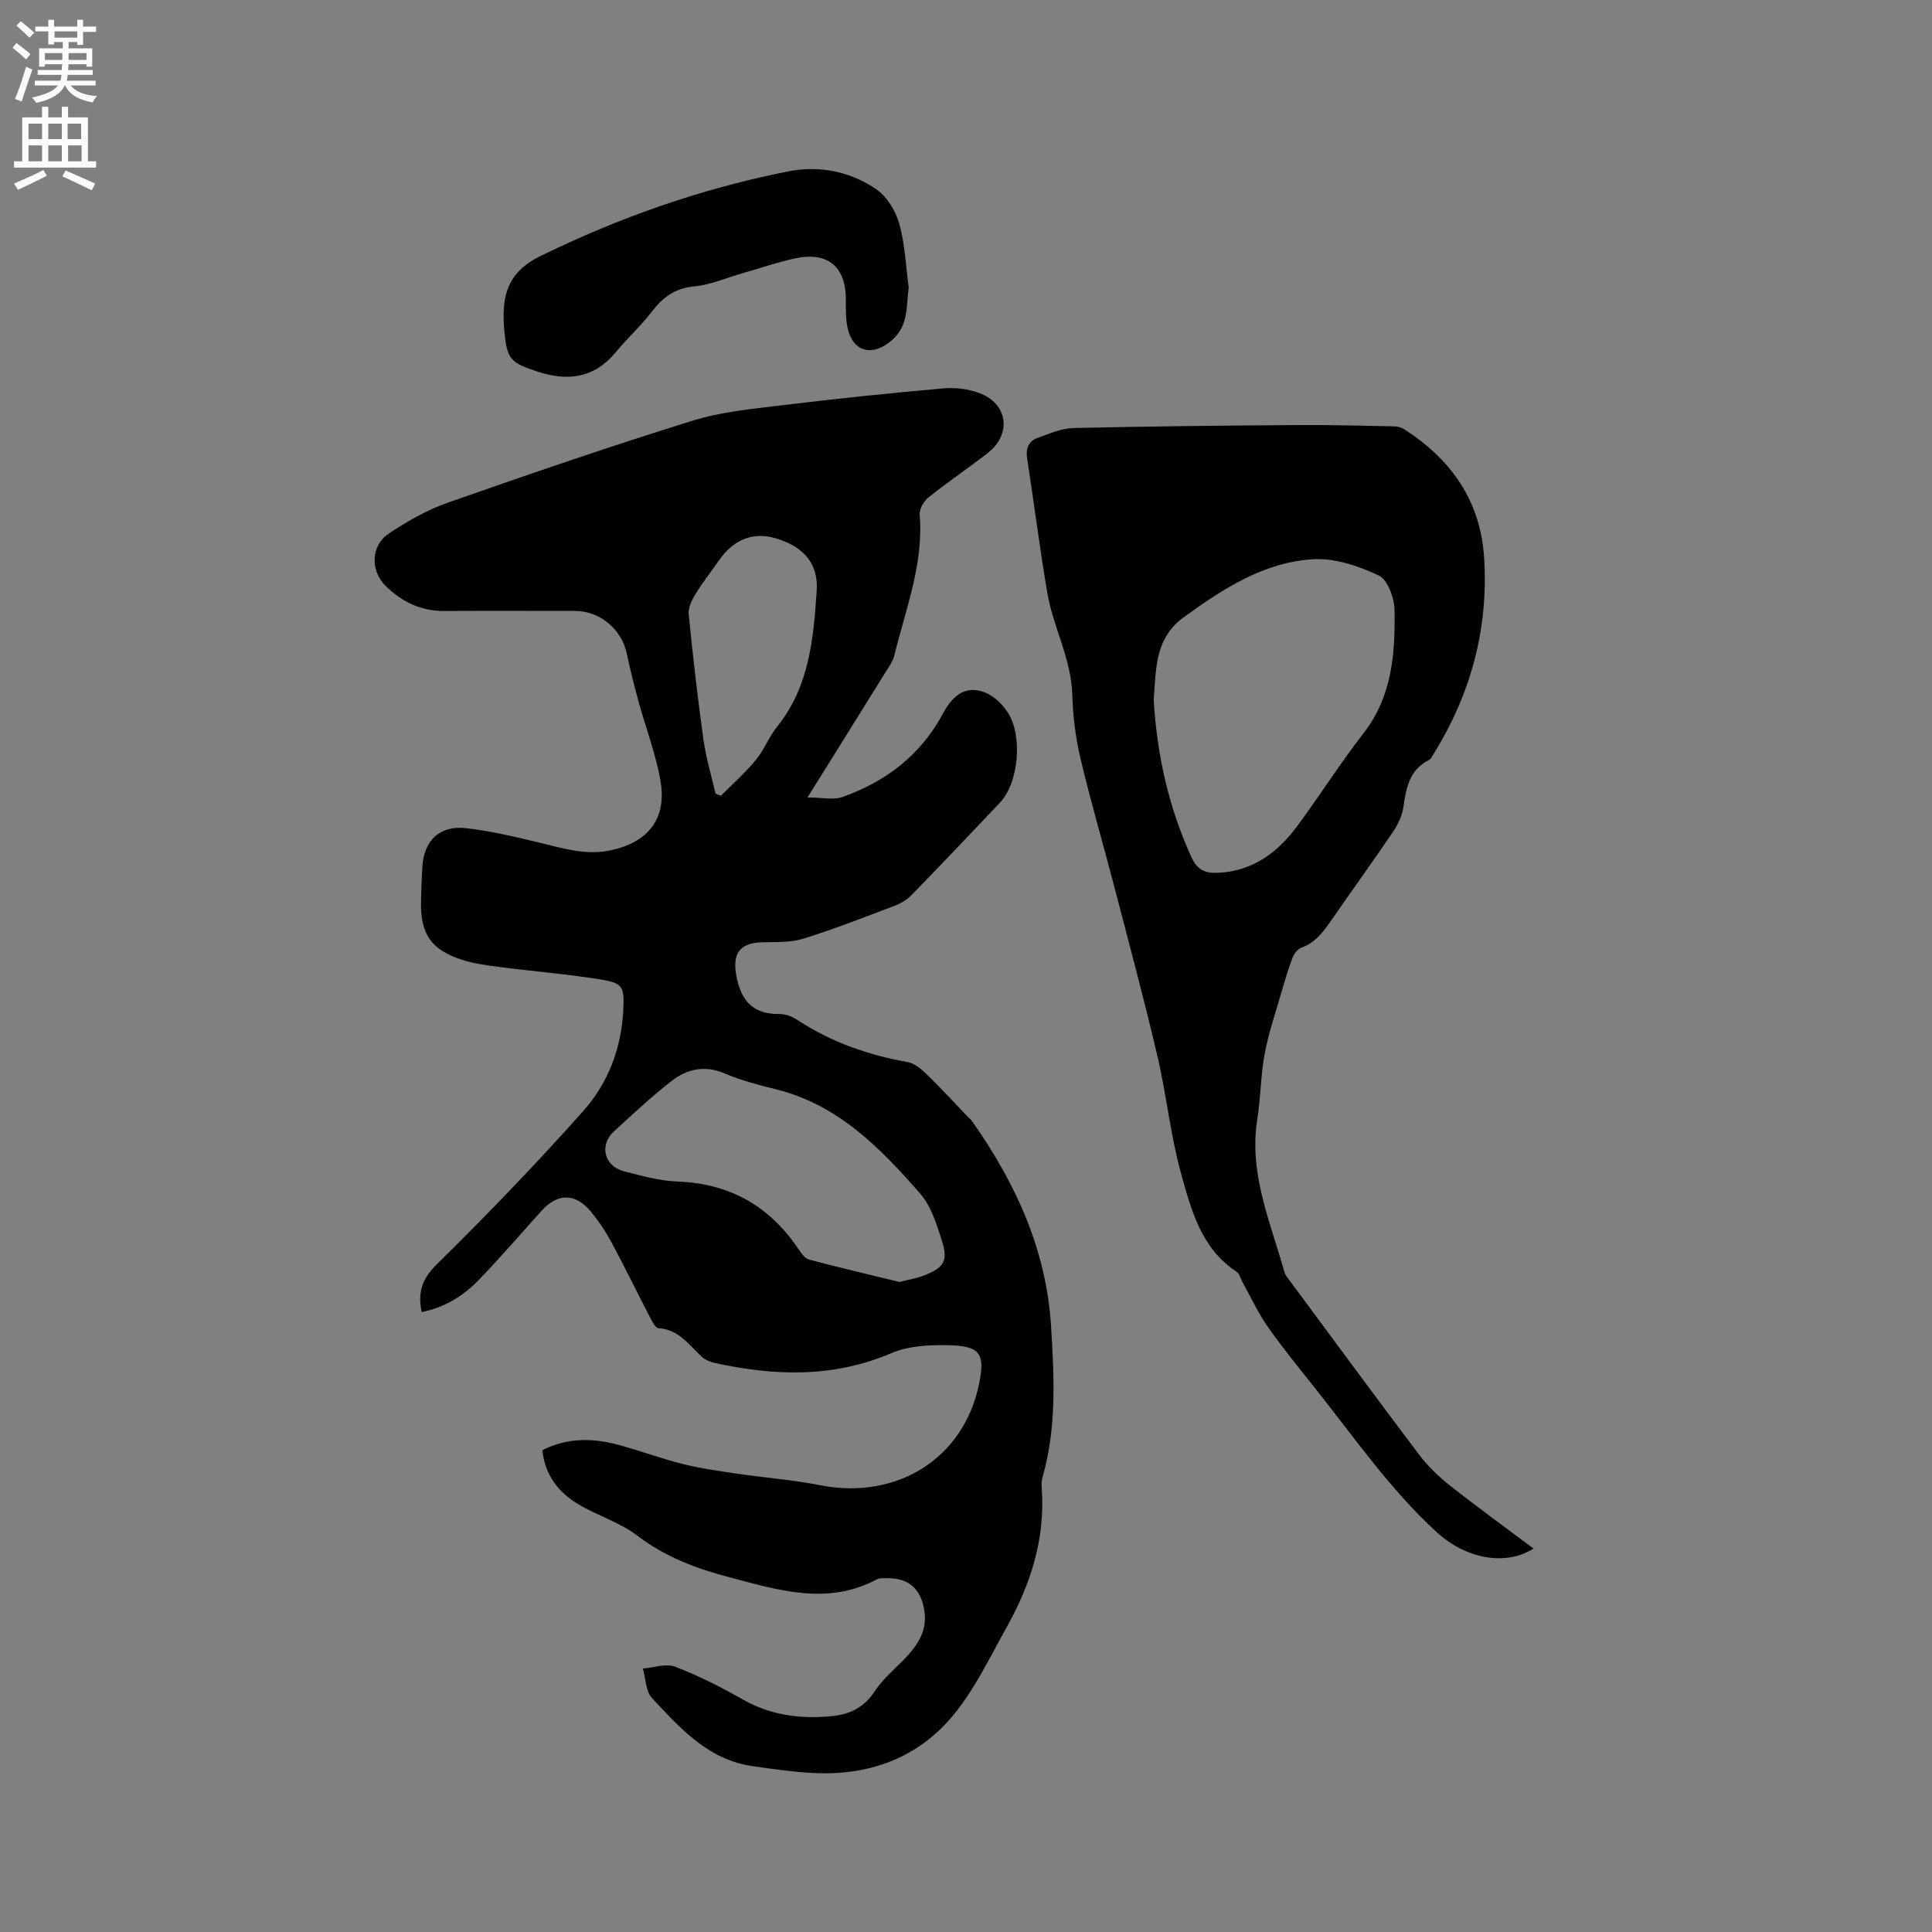 <svg enable-background="new 0 0 400 400" viewBox="0 0 400 400" xmlns="http://www.w3.org/2000/svg"><rect x="0" y="0" width="400" height="400" fill="#808080" stroke="none"/><path d="m2.6 9.9.8-1c.9.7 1.9 1.4 2.9 2.3l-.9 1.1c-1.1-1-2-1.8-2.8-2.4zm.5 10.6c.9-2.1 1.6-4.3 2.3-6.7.4.2.8.4 1.3.6-.7 2.1-1.5 4.3-2.2 6.6zm.3-15.2.9-.9c1 .8 2 1.6 2.8 2.4l-1 1c-.9-.9-1.8-1.7-2.7-2.5zm12.6-1.2h1.2v1.4h2.7v1.1h-2.7v2.7h-1.2v-.6h-1.8v1.3h4.9v3.8h-1.2v-.5h-3.7c0 .4-.1.9-.1 1.2h5.1v1h-5.2c0 .5-.1.9-.2 1.2h6v1h-5.2c1.1 1.3 2.9 2 5.5 2.2-.4.4-.7.8-.9 1.3-2.9-.5-4.8-1.6-5.7-3.5h-.1c-.8 1.7-2.7 2.9-5.9 3.6-.2-.4-.6-.8-.9-1.1 2.8-.6 4.6-1.4 5.4-2.5h-4.8v-1h5.3c.1-.3.2-.7.2-1.2h-4.9v-1h5c0-.4 0-.8.1-1.2h-3.6v.5h-1.2v-3.8h4.9v-1.3h-1.8v.5h-1.2v-2.7h-2.7v-1h2.7v-1.4h1.2v1.4h4.8zm-6.7 8.3h3.6c0-.4 0-.9 0-1.4h-3.6zm1.9-4.6h4.8v-1.3h-4.7v1.3zm6.7 3.2h-3.7v1.4h3.7z" fill="#fcfafa"/><path d="m8.7 22.1h1.3v2.2h2.8v-2.2h1.3v2.2h4.1v9.1h1.7v1.3h-17v-1.3h1.7v-9.1h4.1zm.3 13.1.7 1.2c-1.8.9-3.8 1.9-6 2.9-.2-.4-.5-.8-.8-1.3 2.3-1 4.4-1.9 6.1-2.8zm-3.1-6.4h2.8v-3.2h-2.8zm0 4.6h2.8v-3.3h-2.8zm4.1-4.6h2.8v-3.2h-2.8zm0 4.6h2.8v-3.3h-2.8zm3.6 1.9c2.1.9 4.1 1.8 6.1 2.7l-.7 1.4c-2.2-1.1-4.2-2-6.1-2.9zm3.2-9.7h-2.8v3.2h2.8zm-2.7 7.8h2.8v-3.3h-2.8z" fill="#fcfafa"/><g fill="#010100"><path d="m112.28 300.25c5.3-2.69 10.61-2.52 15.95-1.06 4.39 1.2 8.67 2.8 13.08 3.9 3.66.92 7.43 1.45 11.17 2 5.75.85 11.57 1.28 17.26 2.4 15.91 3.14 29.71-5.47 32.93-20.8 1.34-6.4.33-8.04-6.31-8.18-3.94-.09-8.27.13-11.8 1.64-12.09 5.17-24.28 4.74-36.69 2.01-.88-.2-1.83-.6-2.5-1.2-2.72-2.42-4.77-5.73-9.02-5.96-.61-.03-1.27-1.3-1.69-2.1-2.73-5.26-5.32-10.6-8.13-15.82-1.2-2.22-2.64-4.36-4.25-6.29-3.21-3.84-6.87-3.77-10.21-.06-4.32 4.81-8.54 9.72-13.04 14.36-3.18 3.28-7.05 5.63-11.72 6.56-.85-4.08.04-6.86 3.13-9.9 10.42-10.24 20.57-20.79 30.29-31.69 5.14-5.76 7.93-13 8.31-20.91.24-4.9-.04-5.62-4.81-6.38-6.89-1.11-13.86-1.67-20.79-2.56-2.51-.32-5.06-.66-7.47-1.4-6.68-2.05-8.99-5.41-8.8-12.33.06-2.33.13-4.66.27-6.99.33-5.44 3.55-8.63 9-8.03 5.23.58 10.39 1.84 15.52 3.07 4.74 1.14 9.37 2.59 14.37 1.54 7.81-1.64 11.75-6.49 10.43-14.31-.95-5.59-3.04-10.98-4.55-16.49-.89-3.26-1.73-6.55-2.42-9.86-1.06-5.12-5.55-8.92-10.73-8.92-9.01 0-18.03-.04-27.04.01-4.86.03-8.87-1.89-12.21-5.23-3.18-3.17-3.04-8.33.71-10.82 3.83-2.55 7.96-4.9 12.28-6.41 16.78-5.89 33.61-11.67 50.59-16.94 6.09-1.89 12.63-2.47 19.01-3.25 10.94-1.34 21.9-2.46 32.88-3.44 2.44-.22 5.13.1 7.42.94 6 2.2 6.84 8.54 1.76 12.48-4.02 3.12-8.25 5.97-12.22 9.15-.97.78-1.93 2.4-1.83 3.55.85 10.23-2.92 19.6-5.26 29.22-.31 1.29-1.21 2.45-1.93 3.62-5.13 8.27-10.29 16.52-16.03 25.73 2.95 0 5.33.59 7.26-.1 8.94-3.18 16.13-8.63 20.73-17.18.82-1.53 1.93-3.14 3.33-4.08 3.09-2.08 7.37-.38 10.08 3.67 3.18 4.74 2.39 14.61-1.58 18.79-6.05 6.39-12.11 12.77-18.25 19.08-.92.94-2.15 1.72-3.38 2.19-6.33 2.4-12.65 4.88-19.11 6.89-2.64.82-5.62.65-8.46.73-4.86.13-6.27 2.51-5.29 7.29 1.06 5.14 3.63 7.62 8.88 7.56 1.19-.01 2.55.49 3.57 1.16 7.02 4.61 14.71 7.34 22.95 8.79 1.46.26 2.89 1.5 4.03 2.61 2.86 2.77 5.55 5.72 8.31 8.6.36.38.78.72 1.08 1.14 8.96 12.78 15.31 26.52 16.28 42.43.64 10.52 1.17 20.96-1.8 31.25-.2.69-.2 1.48-.14 2.21.76 10.38-2.26 19.83-7.24 28.73-3.4 6.08-6.45 12.52-10.78 17.89-7.37 9.16-17.6 12.94-29.31 12.33-4.21-.22-8.42-.82-12.6-1.43-9.16-1.32-14.93-7.86-20.76-14.07-1.31-1.4-1.29-4.06-1.89-6.13 2.24-.17 4.77-1.1 6.66-.38 4.82 1.84 9.48 4.2 13.97 6.76 5.9 3.37 12.17 4.12 18.72 3.45 3.59-.37 6.52-1.85 8.65-5.12 1.59-2.44 3.93-4.4 5.99-6.51 2.84-2.91 5.03-6.02 4.25-10.42-.78-4.41-3.35-6.6-7.87-6.48-.63.02-1.36-.06-1.88.22-10.24 5.45-20.24 2.31-30.46-.38-6.96-1.83-13.35-4.21-19.16-8.63-3.64-2.77-8.28-4.17-12.27-6.54-4.05-2.44-6.85-5.96-7.42-11.17zm73.94-34.83c1.89-.49 3.58-.75 5.12-1.36 4.13-1.63 5-3.02 3.65-7.25-1.08-3.38-2.23-7.11-4.48-9.69-8.24-9.44-16.98-18.39-29.84-21.59-3.59-.89-7.22-1.83-10.61-3.28-4.14-1.77-7.79-.95-11.01 1.55-4.17 3.24-8.04 6.87-11.94 10.44-3.08 2.83-2.04 7.18 2.04 8.25 3.68.96 7.44 2 11.2 2.14 10.83.41 19.01 5.13 24.99 14.02.57.84 1.33 1.91 2.2 2.14 6.25 1.66 12.53 3.13 18.68 4.63zm-38.07-101.1c.37.14.75.29 1.12.43 2.41-2.44 5-4.73 7.18-7.36 1.74-2.11 2.73-4.82 4.45-6.95 6.67-8.28 7.53-18.24 8.19-28.17.37-5.61-2.75-9.1-8.42-10.8-4.75-1.43-8.82.19-11.91 4.69-1.56 2.26-3.29 4.42-4.72 6.76-.77 1.26-1.58 2.87-1.45 4.23.85 8.64 1.84 17.28 3.04 25.88.52 3.8 1.65 7.53 2.52 11.29z"/><path d="m317.5 320.61c-5.9 3.76-14.13 2.04-20.07-3.41-9.6-8.81-16.97-19.48-25-29.59-3.36-4.23-6.8-8.42-9.9-12.84-2.04-2.9-3.54-6.17-5.27-9.28-.41-.73-.6-1.75-1.21-2.16-7.38-4.85-9.44-12.86-11.56-20.5-2.19-7.93-2.99-16.24-4.88-24.27-2.75-11.74-5.89-23.39-8.93-35.06-2.29-8.81-4.87-17.55-6.96-26.4-1.02-4.3-1.59-8.79-1.71-13.21-.2-7.49-3.97-14.02-5.18-21.18-1.58-9.28-2.76-18.63-4.19-27.94-.3-1.99.36-3.43 2.11-4.08 2.44-.89 4.98-2.01 7.5-2.07 15.46-.36 30.92-.51 46.38-.62 6.66-.05 13.33.14 20 .27.7.01 1.5.22 2.08.59 9.76 6.26 15.84 14.85 16.57 26.71.9 14.64-2.76 28.11-10.47 40.53-.28.44-.53 1.03-.95 1.24-4.07 2.04-4.73 5.79-5.3 9.77-.26 1.79-1.15 3.62-2.18 5.15-4.1 6.06-8.39 11.98-12.55 17.99-1.7 2.45-3.34 4.85-6.36 5.94-.76.27-1.51 1.2-1.82 1.99-.9 2.36-1.63 4.79-2.33 7.22-1.22 4.24-2.67 8.44-3.48 12.76-.83 4.45-.81 9.06-1.53 13.54-1.79 11.21 2.7 21.25 5.59 31.6.22.78.84 1.46 1.34 2.14 8.83 11.92 17.62 23.88 26.56 35.72 1.82 2.41 4.08 4.57 6.45 6.45 5.55 4.38 11.3 8.54 17.25 13zm-78.64-175.66c.72 11.72 3.18 22.34 7.8 32.5 1.24 2.74 2.95 3.4 5.67 3.25 7.18-.4 12.28-4.28 16.31-9.75 4.65-6.3 8.85-12.95 13.65-19.12 5.95-7.65 6.59-16.52 6.43-25.53-.05-2.49-1.4-6.26-3.25-7.14-4.16-1.97-9.08-3.64-13.57-3.38-10.24.61-18.69 6.12-26.84 12.03-3.49 2.53-4.99 5.9-5.57 9.86-.39 2.61-.47 5.26-.63 7.28z"/><path d="m188.14 59.53c-.55 3.91.02 7.84-3.47 10.9-3.9 3.43-8 2.56-9.15-2.39-.45-1.92-.4-3.98-.39-5.98.02-6.78-3.69-9.99-10.39-8.59-3.71.78-7.32 2.05-10.98 3.09-3.35.96-6.66 2.42-10.07 2.74-4 .38-6.5 2.29-8.79 5.29-2.24 2.93-5.03 5.44-7.39 8.3-4.48 5.45-9.98 6.11-16.31 4.02-5.56-1.84-6.23-2.55-6.78-8.35-.08-.84-.13-1.69-.15-2.54-.13-5.87 1.54-10.02 7.57-12.98 16.46-8.07 33.57-14.05 51.48-17.58 6.3-1.24 12.83.04 18.21 3.8 2.19 1.54 3.94 4.49 4.68 7.14 1.17 4.23 1.33 8.74 1.93 13.13z"/></g></svg>